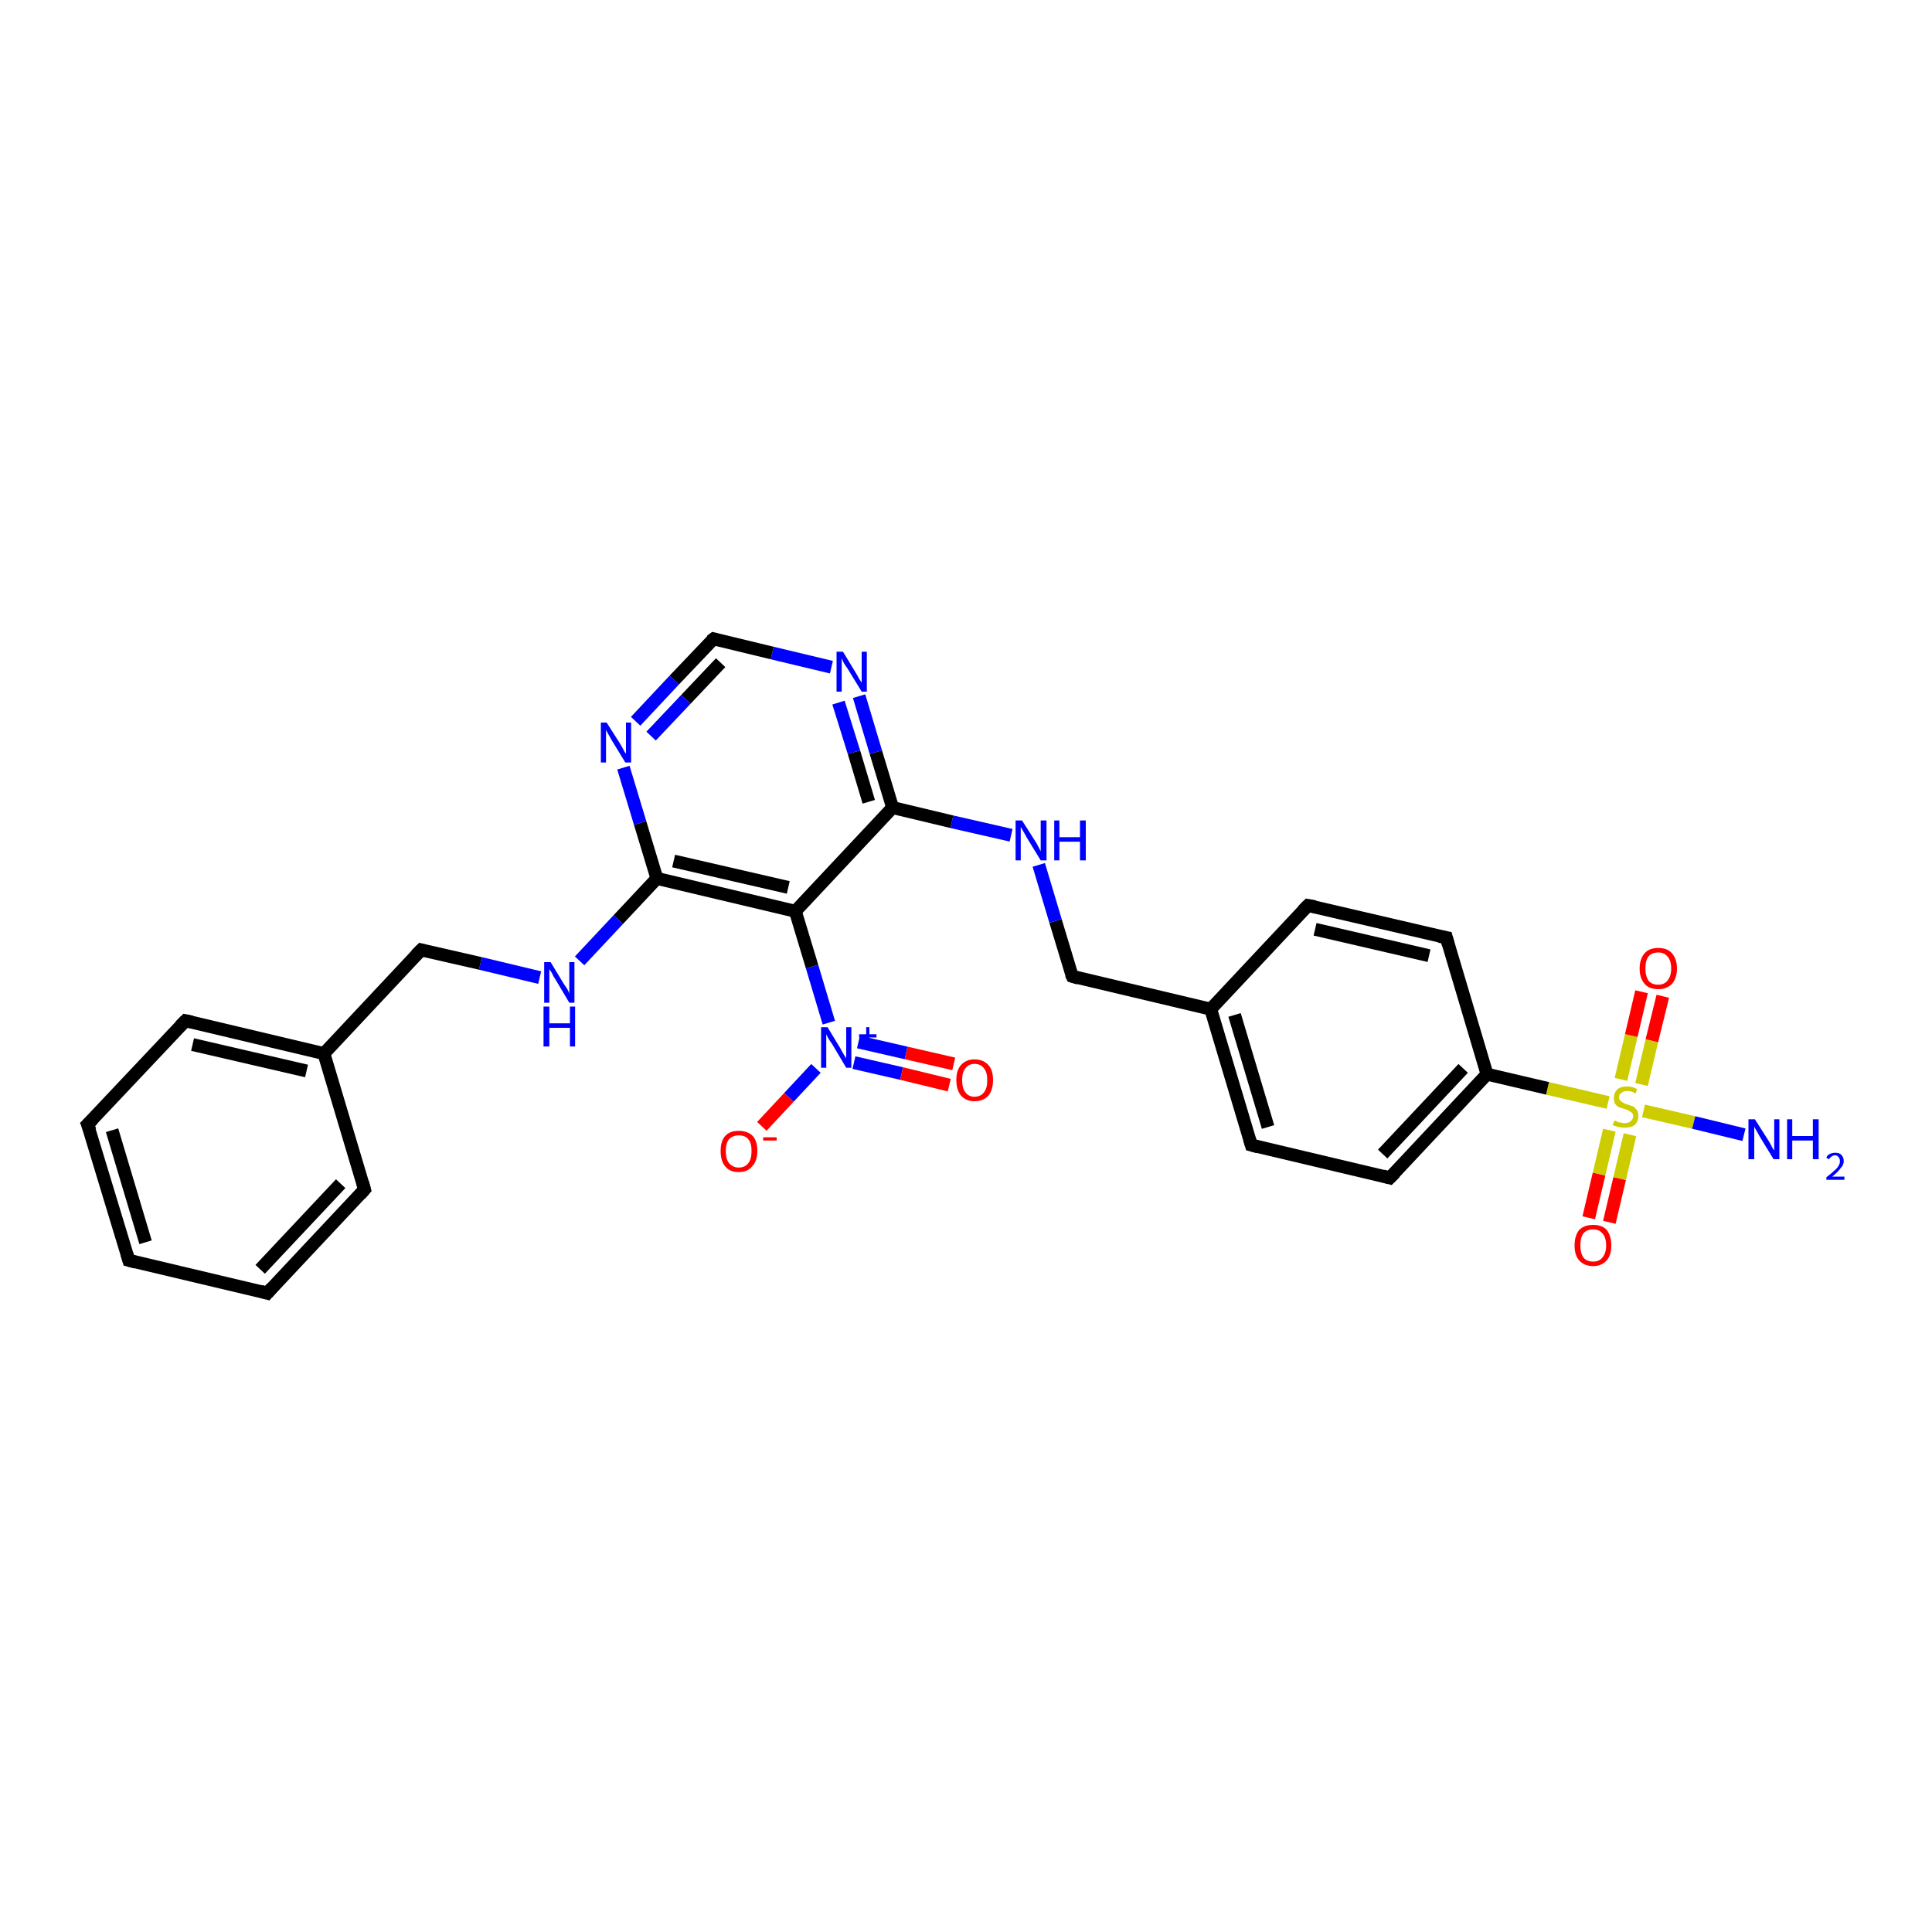 <?xml version='1.0' encoding='iso-8859-1'?>
<svg version='1.1' baseProfile='full'
              xmlns='http://www.w3.org/2000/svg'
                      xmlns:rdkit='http://www.rdkit.org/xml'
                      xmlns:xlink='http://www.w3.org/1999/xlink'
                  xml:space='preserve'
width='300px' height='300px' viewBox='0 0 300 300'>
<!-- END OF HEADER -->
<rect style='opacity:1.0;fill:#FFFFFF;stroke:none' width='300.0' height='300.0' x='0.0' y='0.0'> </rect>
<path class='bond-0 atom-0 atom-1' d='M 246.7,189.1 L 248.3,182.3' style='fill:none;fill-rule:evenodd;stroke:#FF0000;stroke-width:2.0px;stroke-linecap:butt;stroke-linejoin:miter;stroke-opacity:1' />
<path class='bond-0 atom-0 atom-1' d='M 248.3,182.3 L 249.9,175.5' style='fill:none;fill-rule:evenodd;stroke:#CCCC00;stroke-width:2.0px;stroke-linecap:butt;stroke-linejoin:miter;stroke-opacity:1' />
<path class='bond-0 atom-0 atom-1' d='M 249.9,189.8 L 251.5,183.0' style='fill:none;fill-rule:evenodd;stroke:#FF0000;stroke-width:2.0px;stroke-linecap:butt;stroke-linejoin:miter;stroke-opacity:1' />
<path class='bond-0 atom-0 atom-1' d='M 251.5,183.0 L 253.1,176.2' style='fill:none;fill-rule:evenodd;stroke:#CCCC00;stroke-width:2.0px;stroke-linecap:butt;stroke-linejoin:miter;stroke-opacity:1' />
<path class='bond-1 atom-1 atom-2' d='M 254.9,168.4 L 256.5,161.6' style='fill:none;fill-rule:evenodd;stroke:#CCCC00;stroke-width:2.0px;stroke-linecap:butt;stroke-linejoin:miter;stroke-opacity:1' />
<path class='bond-1 atom-1 atom-2' d='M 256.5,161.6 L 258.2,154.7' style='fill:none;fill-rule:evenodd;stroke:#FF0000;stroke-width:2.0px;stroke-linecap:butt;stroke-linejoin:miter;stroke-opacity:1' />
<path class='bond-1 atom-1 atom-2' d='M 251.7,167.6 L 253.3,160.8' style='fill:none;fill-rule:evenodd;stroke:#CCCC00;stroke-width:2.0px;stroke-linecap:butt;stroke-linejoin:miter;stroke-opacity:1' />
<path class='bond-1 atom-1 atom-2' d='M 253.3,160.8 L 254.9,154.0' style='fill:none;fill-rule:evenodd;stroke:#FF0000;stroke-width:2.0px;stroke-linecap:butt;stroke-linejoin:miter;stroke-opacity:1' />
<path class='bond-2 atom-1 atom-3' d='M 255.2,172.5 L 263.0,174.3' style='fill:none;fill-rule:evenodd;stroke:#CCCC00;stroke-width:2.0px;stroke-linecap:butt;stroke-linejoin:miter;stroke-opacity:1' />
<path class='bond-2 atom-1 atom-3' d='M 263.0,174.3 L 270.8,176.2' style='fill:none;fill-rule:evenodd;stroke:#0000FF;stroke-width:2.0px;stroke-linecap:butt;stroke-linejoin:miter;stroke-opacity:1' />
<path class='bond-3 atom-1 atom-4' d='M 249.7,171.2 L 240.3,169.0' style='fill:none;fill-rule:evenodd;stroke:#CCCC00;stroke-width:2.0px;stroke-linecap:butt;stroke-linejoin:miter;stroke-opacity:1' />
<path class='bond-3 atom-1 atom-4' d='M 240.3,169.0 L 230.9,166.8' style='fill:none;fill-rule:evenodd;stroke:#000000;stroke-width:2.0px;stroke-linecap:butt;stroke-linejoin:miter;stroke-opacity:1' />
<path class='bond-4 atom-4 atom-5' d='M 230.9,166.8 L 215.8,182.9' style='fill:none;fill-rule:evenodd;stroke:#000000;stroke-width:2.0px;stroke-linecap:butt;stroke-linejoin:miter;stroke-opacity:1' />
<path class='bond-4 atom-4 atom-5' d='M 227.2,165.9 L 214.7,179.2' style='fill:none;fill-rule:evenodd;stroke:#000000;stroke-width:2.0px;stroke-linecap:butt;stroke-linejoin:miter;stroke-opacity:1' />
<path class='bond-5 atom-5 atom-6' d='M 215.8,182.9 L 194.3,177.8' style='fill:none;fill-rule:evenodd;stroke:#000000;stroke-width:2.0px;stroke-linecap:butt;stroke-linejoin:miter;stroke-opacity:1' />
<path class='bond-6 atom-6 atom-7' d='M 194.3,177.8 L 188.0,156.7' style='fill:none;fill-rule:evenodd;stroke:#000000;stroke-width:2.0px;stroke-linecap:butt;stroke-linejoin:miter;stroke-opacity:1' />
<path class='bond-6 atom-6 atom-7' d='M 196.9,175.0 L 191.7,157.6' style='fill:none;fill-rule:evenodd;stroke:#000000;stroke-width:2.0px;stroke-linecap:butt;stroke-linejoin:miter;stroke-opacity:1' />
<path class='bond-7 atom-7 atom-8' d='M 188.0,156.7 L 203.1,140.6' style='fill:none;fill-rule:evenodd;stroke:#000000;stroke-width:2.0px;stroke-linecap:butt;stroke-linejoin:miter;stroke-opacity:1' />
<path class='bond-8 atom-8 atom-9' d='M 203.1,140.6 L 224.6,145.6' style='fill:none;fill-rule:evenodd;stroke:#000000;stroke-width:2.0px;stroke-linecap:butt;stroke-linejoin:miter;stroke-opacity:1' />
<path class='bond-8 atom-8 atom-9' d='M 204.2,144.3 L 221.9,148.4' style='fill:none;fill-rule:evenodd;stroke:#000000;stroke-width:2.0px;stroke-linecap:butt;stroke-linejoin:miter;stroke-opacity:1' />
<path class='bond-9 atom-7 atom-10' d='M 188.0,156.7 L 166.5,151.6' style='fill:none;fill-rule:evenodd;stroke:#000000;stroke-width:2.0px;stroke-linecap:butt;stroke-linejoin:miter;stroke-opacity:1' />
<path class='bond-10 atom-10 atom-11' d='M 166.5,151.6 L 163.9,143.0' style='fill:none;fill-rule:evenodd;stroke:#000000;stroke-width:2.0px;stroke-linecap:butt;stroke-linejoin:miter;stroke-opacity:1' />
<path class='bond-10 atom-10 atom-11' d='M 163.9,143.0 L 161.3,134.3' style='fill:none;fill-rule:evenodd;stroke:#0000FF;stroke-width:2.0px;stroke-linecap:butt;stroke-linejoin:miter;stroke-opacity:1' />
<path class='bond-11 atom-11 atom-12' d='M 157.0,129.7 L 147.8,127.6' style='fill:none;fill-rule:evenodd;stroke:#0000FF;stroke-width:2.0px;stroke-linecap:butt;stroke-linejoin:miter;stroke-opacity:1' />
<path class='bond-11 atom-11 atom-12' d='M 147.8,127.6 L 138.6,125.4' style='fill:none;fill-rule:evenodd;stroke:#000000;stroke-width:2.0px;stroke-linecap:butt;stroke-linejoin:miter;stroke-opacity:1' />
<path class='bond-12 atom-12 atom-13' d='M 138.6,125.4 L 136.0,116.8' style='fill:none;fill-rule:evenodd;stroke:#000000;stroke-width:2.0px;stroke-linecap:butt;stroke-linejoin:miter;stroke-opacity:1' />
<path class='bond-12 atom-12 atom-13' d='M 136.0,116.8 L 133.4,108.1' style='fill:none;fill-rule:evenodd;stroke:#0000FF;stroke-width:2.0px;stroke-linecap:butt;stroke-linejoin:miter;stroke-opacity:1' />
<path class='bond-12 atom-12 atom-13' d='M 134.9,124.5 L 132.6,116.8' style='fill:none;fill-rule:evenodd;stroke:#000000;stroke-width:2.0px;stroke-linecap:butt;stroke-linejoin:miter;stroke-opacity:1' />
<path class='bond-12 atom-12 atom-13' d='M 132.6,116.8 L 130.2,109.1' style='fill:none;fill-rule:evenodd;stroke:#0000FF;stroke-width:2.0px;stroke-linecap:butt;stroke-linejoin:miter;stroke-opacity:1' />
<path class='bond-13 atom-13 atom-14' d='M 129.1,103.6 L 119.9,101.4' style='fill:none;fill-rule:evenodd;stroke:#0000FF;stroke-width:2.0px;stroke-linecap:butt;stroke-linejoin:miter;stroke-opacity:1' />
<path class='bond-13 atom-13 atom-14' d='M 119.9,101.4 L 110.8,99.2' style='fill:none;fill-rule:evenodd;stroke:#000000;stroke-width:2.0px;stroke-linecap:butt;stroke-linejoin:miter;stroke-opacity:1' />
<path class='bond-14 atom-14 atom-15' d='M 110.8,99.2 L 104.7,105.6' style='fill:none;fill-rule:evenodd;stroke:#000000;stroke-width:2.0px;stroke-linecap:butt;stroke-linejoin:miter;stroke-opacity:1' />
<path class='bond-14 atom-14 atom-15' d='M 104.7,105.6 L 98.7,112.0' style='fill:none;fill-rule:evenodd;stroke:#0000FF;stroke-width:2.0px;stroke-linecap:butt;stroke-linejoin:miter;stroke-opacity:1' />
<path class='bond-14 atom-14 atom-15' d='M 111.9,102.9 L 106.5,108.6' style='fill:none;fill-rule:evenodd;stroke:#000000;stroke-width:2.0px;stroke-linecap:butt;stroke-linejoin:miter;stroke-opacity:1' />
<path class='bond-14 atom-14 atom-15' d='M 106.5,108.6 L 101.1,114.3' style='fill:none;fill-rule:evenodd;stroke:#0000FF;stroke-width:2.0px;stroke-linecap:butt;stroke-linejoin:miter;stroke-opacity:1' />
<path class='bond-15 atom-15 atom-16' d='M 96.8,119.2 L 99.4,127.8' style='fill:none;fill-rule:evenodd;stroke:#0000FF;stroke-width:2.0px;stroke-linecap:butt;stroke-linejoin:miter;stroke-opacity:1' />
<path class='bond-15 atom-15 atom-16' d='M 99.4,127.8 L 102.0,136.4' style='fill:none;fill-rule:evenodd;stroke:#000000;stroke-width:2.0px;stroke-linecap:butt;stroke-linejoin:miter;stroke-opacity:1' />
<path class='bond-16 atom-16 atom-17' d='M 102.0,136.4 L 96.0,142.8' style='fill:none;fill-rule:evenodd;stroke:#000000;stroke-width:2.0px;stroke-linecap:butt;stroke-linejoin:miter;stroke-opacity:1' />
<path class='bond-16 atom-16 atom-17' d='M 96.0,142.8 L 90.0,149.2' style='fill:none;fill-rule:evenodd;stroke:#0000FF;stroke-width:2.0px;stroke-linecap:butt;stroke-linejoin:miter;stroke-opacity:1' />
<path class='bond-17 atom-17 atom-18' d='M 83.8,151.8 L 74.6,149.6' style='fill:none;fill-rule:evenodd;stroke:#0000FF;stroke-width:2.0px;stroke-linecap:butt;stroke-linejoin:miter;stroke-opacity:1' />
<path class='bond-17 atom-17 atom-18' d='M 74.6,149.6 L 65.4,147.5' style='fill:none;fill-rule:evenodd;stroke:#000000;stroke-width:2.0px;stroke-linecap:butt;stroke-linejoin:miter;stroke-opacity:1' />
<path class='bond-18 atom-18 atom-19' d='M 65.4,147.5 L 50.3,163.6' style='fill:none;fill-rule:evenodd;stroke:#000000;stroke-width:2.0px;stroke-linecap:butt;stroke-linejoin:miter;stroke-opacity:1' />
<path class='bond-19 atom-19 atom-20' d='M 50.3,163.6 L 28.8,158.5' style='fill:none;fill-rule:evenodd;stroke:#000000;stroke-width:2.0px;stroke-linecap:butt;stroke-linejoin:miter;stroke-opacity:1' />
<path class='bond-19 atom-19 atom-20' d='M 47.6,166.3 L 29.9,162.2' style='fill:none;fill-rule:evenodd;stroke:#000000;stroke-width:2.0px;stroke-linecap:butt;stroke-linejoin:miter;stroke-opacity:1' />
<path class='bond-20 atom-20 atom-21' d='M 28.8,158.5 L 13.6,174.6' style='fill:none;fill-rule:evenodd;stroke:#000000;stroke-width:2.0px;stroke-linecap:butt;stroke-linejoin:miter;stroke-opacity:1' />
<path class='bond-21 atom-21 atom-22' d='M 13.6,174.6 L 20.0,195.7' style='fill:none;fill-rule:evenodd;stroke:#000000;stroke-width:2.0px;stroke-linecap:butt;stroke-linejoin:miter;stroke-opacity:1' />
<path class='bond-21 atom-21 atom-22' d='M 17.4,175.5 L 22.6,192.9' style='fill:none;fill-rule:evenodd;stroke:#000000;stroke-width:2.0px;stroke-linecap:butt;stroke-linejoin:miter;stroke-opacity:1' />
<path class='bond-22 atom-22 atom-23' d='M 20.0,195.7 L 41.5,200.8' style='fill:none;fill-rule:evenodd;stroke:#000000;stroke-width:2.0px;stroke-linecap:butt;stroke-linejoin:miter;stroke-opacity:1' />
<path class='bond-23 atom-23 atom-24' d='M 41.5,200.8 L 56.6,184.7' style='fill:none;fill-rule:evenodd;stroke:#000000;stroke-width:2.0px;stroke-linecap:butt;stroke-linejoin:miter;stroke-opacity:1' />
<path class='bond-23 atom-23 atom-24' d='M 40.4,197.1 L 52.9,183.8' style='fill:none;fill-rule:evenodd;stroke:#000000;stroke-width:2.0px;stroke-linecap:butt;stroke-linejoin:miter;stroke-opacity:1' />
<path class='bond-24 atom-16 atom-25' d='M 102.0,136.4 L 123.5,141.5' style='fill:none;fill-rule:evenodd;stroke:#000000;stroke-width:2.0px;stroke-linecap:butt;stroke-linejoin:miter;stroke-opacity:1' />
<path class='bond-24 atom-16 atom-25' d='M 104.6,133.7 L 122.4,137.8' style='fill:none;fill-rule:evenodd;stroke:#000000;stroke-width:2.0px;stroke-linecap:butt;stroke-linejoin:miter;stroke-opacity:1' />
<path class='bond-25 atom-25 atom-26' d='M 123.5,141.5 L 126.1,150.1' style='fill:none;fill-rule:evenodd;stroke:#000000;stroke-width:2.0px;stroke-linecap:butt;stroke-linejoin:miter;stroke-opacity:1' />
<path class='bond-25 atom-25 atom-26' d='M 126.1,150.1 L 128.7,158.8' style='fill:none;fill-rule:evenodd;stroke:#0000FF;stroke-width:2.0px;stroke-linecap:butt;stroke-linejoin:miter;stroke-opacity:1' />
<path class='bond-26 atom-26 atom-27' d='M 126.7,165.9 L 122.5,170.4' style='fill:none;fill-rule:evenodd;stroke:#0000FF;stroke-width:2.0px;stroke-linecap:butt;stroke-linejoin:miter;stroke-opacity:1' />
<path class='bond-26 atom-26 atom-27' d='M 122.5,170.4 L 118.3,174.9' style='fill:none;fill-rule:evenodd;stroke:#FF0000;stroke-width:2.0px;stroke-linecap:butt;stroke-linejoin:miter;stroke-opacity:1' />
<path class='bond-27 atom-26 atom-28' d='M 132.6,165.0 L 140.0,166.7' style='fill:none;fill-rule:evenodd;stroke:#0000FF;stroke-width:2.0px;stroke-linecap:butt;stroke-linejoin:miter;stroke-opacity:1' />
<path class='bond-27 atom-26 atom-28' d='M 140.0,166.7 L 147.4,168.5' style='fill:none;fill-rule:evenodd;stroke:#FF0000;stroke-width:2.0px;stroke-linecap:butt;stroke-linejoin:miter;stroke-opacity:1' />
<path class='bond-27 atom-26 atom-28' d='M 133.3,161.8 L 140.7,163.5' style='fill:none;fill-rule:evenodd;stroke:#0000FF;stroke-width:2.0px;stroke-linecap:butt;stroke-linejoin:miter;stroke-opacity:1' />
<path class='bond-27 atom-26 atom-28' d='M 140.7,163.5 L 148.1,165.2' style='fill:none;fill-rule:evenodd;stroke:#FF0000;stroke-width:2.0px;stroke-linecap:butt;stroke-linejoin:miter;stroke-opacity:1' />
<path class='bond-28 atom-9 atom-4' d='M 224.6,145.6 L 230.9,166.8' style='fill:none;fill-rule:evenodd;stroke:#000000;stroke-width:2.0px;stroke-linecap:butt;stroke-linejoin:miter;stroke-opacity:1' />
<path class='bond-29 atom-24 atom-19' d='M 56.6,184.7 L 50.3,163.6' style='fill:none;fill-rule:evenodd;stroke:#000000;stroke-width:2.0px;stroke-linecap:butt;stroke-linejoin:miter;stroke-opacity:1' />
<path class='bond-30 atom-25 atom-12' d='M 123.5,141.5 L 138.6,125.4' style='fill:none;fill-rule:evenodd;stroke:#000000;stroke-width:2.0px;stroke-linecap:butt;stroke-linejoin:miter;stroke-opacity:1' />
<path d='M 216.6,182.1 L 215.8,182.9 L 214.7,182.6' style='fill:none;stroke:#000000;stroke-width:2.0px;stroke-linecap:butt;stroke-linejoin:miter;stroke-opacity:1;' />
<path d='M 195.4,178.1 L 194.3,177.8 L 194.0,176.8' style='fill:none;stroke:#000000;stroke-width:2.0px;stroke-linecap:butt;stroke-linejoin:miter;stroke-opacity:1;' />
<path d='M 202.3,141.4 L 203.1,140.6 L 204.2,140.8' style='fill:none;stroke:#000000;stroke-width:2.0px;stroke-linecap:butt;stroke-linejoin:miter;stroke-opacity:1;' />
<path d='M 223.5,145.4 L 224.6,145.6 L 224.9,146.7' style='fill:none;stroke:#000000;stroke-width:2.0px;stroke-linecap:butt;stroke-linejoin:miter;stroke-opacity:1;' />
<path d='M 167.5,151.9 L 166.5,151.6 L 166.3,151.2' style='fill:none;stroke:#000000;stroke-width:2.0px;stroke-linecap:butt;stroke-linejoin:miter;stroke-opacity:1;' />
<path d='M 111.2,99.3 L 110.8,99.2 L 110.4,99.5' style='fill:none;stroke:#000000;stroke-width:2.0px;stroke-linecap:butt;stroke-linejoin:miter;stroke-opacity:1;' />
<path d='M 65.8,147.6 L 65.4,147.5 L 64.6,148.3' style='fill:none;stroke:#000000;stroke-width:2.0px;stroke-linecap:butt;stroke-linejoin:miter;stroke-opacity:1;' />
<path d='M 29.8,158.7 L 28.8,158.5 L 28.0,159.3' style='fill:none;stroke:#000000;stroke-width:2.0px;stroke-linecap:butt;stroke-linejoin:miter;stroke-opacity:1;' />
<path d='M 14.4,173.8 L 13.6,174.6 L 14.0,175.6' style='fill:none;stroke:#000000;stroke-width:2.0px;stroke-linecap:butt;stroke-linejoin:miter;stroke-opacity:1;' />
<path d='M 19.7,194.7 L 20.0,195.7 L 21.1,196.0' style='fill:none;stroke:#000000;stroke-width:2.0px;stroke-linecap:butt;stroke-linejoin:miter;stroke-opacity:1;' />
<path d='M 40.4,200.5 L 41.5,200.8 L 42.2,200.0' style='fill:none;stroke:#000000;stroke-width:2.0px;stroke-linecap:butt;stroke-linejoin:miter;stroke-opacity:1;' />
<path d='M 55.9,185.5 L 56.6,184.7 L 56.3,183.6' style='fill:none;stroke:#000000;stroke-width:2.0px;stroke-linecap:butt;stroke-linejoin:miter;stroke-opacity:1;' />
<path class='atom-0' d='M 244.5 193.4
Q 244.5 191.9, 245.2 191.0
Q 246.0 190.2, 247.4 190.2
Q 248.8 190.2, 249.5 191.0
Q 250.2 191.9, 250.2 193.4
Q 250.2 194.9, 249.5 195.7
Q 248.7 196.6, 247.4 196.6
Q 246.0 196.6, 245.2 195.7
Q 244.5 194.9, 244.5 193.4
M 247.4 195.9
Q 248.3 195.9, 248.8 195.3
Q 249.4 194.6, 249.4 193.4
Q 249.4 192.1, 248.8 191.5
Q 248.3 190.9, 247.4 190.9
Q 246.4 190.9, 245.9 191.5
Q 245.4 192.1, 245.4 193.4
Q 245.4 194.6, 245.9 195.3
Q 246.4 195.9, 247.4 195.9
' fill='#FF0000'/>
<path class='atom-1' d='M 250.7 174.0
Q 250.7 174.0, 251.0 174.1
Q 251.3 174.3, 251.6 174.3
Q 252.0 174.4, 252.3 174.4
Q 252.9 174.4, 253.2 174.1
Q 253.6 173.8, 253.6 173.3
Q 253.6 173.0, 253.4 172.8
Q 253.2 172.6, 252.9 172.5
Q 252.7 172.3, 252.2 172.2
Q 251.7 172.0, 251.3 171.9
Q 251.0 171.7, 250.8 171.4
Q 250.6 171.1, 250.6 170.5
Q 250.6 169.7, 251.1 169.2
Q 251.6 168.7, 252.7 168.7
Q 253.4 168.7, 254.2 169.1
L 254.0 169.8
Q 253.3 169.4, 252.7 169.4
Q 252.1 169.4, 251.8 169.7
Q 251.4 169.9, 251.4 170.4
Q 251.4 170.7, 251.6 170.9
Q 251.8 171.1, 252.0 171.2
Q 252.3 171.4, 252.7 171.5
Q 253.3 171.7, 253.6 171.8
Q 253.9 172.0, 254.2 172.4
Q 254.4 172.7, 254.4 173.3
Q 254.4 174.2, 253.8 174.7
Q 253.3 175.1, 252.3 175.1
Q 251.8 175.1, 251.3 175.0
Q 250.9 174.9, 250.4 174.7
L 250.7 174.0
' fill='#CCCC00'/>
<path class='atom-2' d='M 254.6 150.4
Q 254.6 148.9, 255.4 148.0
Q 256.1 147.2, 257.5 147.2
Q 258.9 147.2, 259.6 148.0
Q 260.4 148.9, 260.4 150.4
Q 260.4 151.9, 259.6 152.8
Q 258.8 153.6, 257.5 153.6
Q 256.1 153.6, 255.4 152.8
Q 254.6 151.9, 254.6 150.4
M 257.5 152.9
Q 258.4 152.9, 258.9 152.3
Q 259.5 151.6, 259.5 150.4
Q 259.5 149.1, 258.9 148.5
Q 258.4 147.9, 257.5 147.9
Q 256.5 147.9, 256.0 148.5
Q 255.5 149.1, 255.5 150.4
Q 255.5 151.6, 256.0 152.3
Q 256.5 152.9, 257.5 152.9
' fill='#FF0000'/>
<path class='atom-3' d='M 272.5 173.8
L 274.6 177.1
Q 274.8 177.4, 275.1 178.0
Q 275.4 178.6, 275.5 178.6
L 275.5 173.8
L 276.3 173.8
L 276.3 180.0
L 275.4 180.0
L 273.2 176.4
Q 273.0 176.0, 272.7 175.5
Q 272.4 175.0, 272.4 174.9
L 272.4 180.0
L 271.5 180.0
L 271.5 173.8
L 272.5 173.8
' fill='#0000FF'/>
<path class='atom-3' d='M 277.5 173.8
L 278.3 173.8
L 278.3 176.4
L 281.5 176.4
L 281.5 173.8
L 282.4 173.8
L 282.4 180.0
L 281.5 180.0
L 281.5 177.1
L 278.3 177.1
L 278.3 180.0
L 277.5 180.0
L 277.5 173.8
' fill='#0000FF'/>
<path class='atom-3' d='M 283.6 179.8
Q 283.7 179.4, 284.1 179.2
Q 284.5 179.0, 285.0 179.0
Q 285.6 179.0, 285.9 179.3
Q 286.3 179.7, 286.3 180.3
Q 286.3 180.9, 285.8 181.4
Q 285.4 182.0, 284.5 182.7
L 286.4 182.7
L 286.4 183.2
L 283.6 183.2
L 283.6 182.8
Q 284.4 182.2, 284.8 181.8
Q 285.3 181.4, 285.5 181.0
Q 285.7 180.7, 285.7 180.3
Q 285.7 179.9, 285.5 179.7
Q 285.3 179.4, 285.0 179.4
Q 284.6 179.4, 284.4 179.6
Q 284.2 179.7, 284.0 180.0
L 283.6 179.8
' fill='#0000FF'/>
<path class='atom-11' d='M 158.7 127.4
L 160.8 130.7
Q 161.0 131.0, 161.3 131.6
Q 161.6 132.2, 161.6 132.2
L 161.6 127.4
L 162.5 127.4
L 162.5 133.6
L 161.6 133.6
L 159.4 130.0
Q 159.2 129.6, 158.9 129.1
Q 158.6 128.6, 158.5 128.4
L 158.5 133.6
L 157.7 133.6
L 157.7 127.4
L 158.7 127.4
' fill='#0000FF'/>
<path class='atom-11' d='M 163.7 127.4
L 164.5 127.4
L 164.5 130.0
L 167.7 130.0
L 167.7 127.4
L 168.6 127.4
L 168.6 133.6
L 167.7 133.6
L 167.7 130.7
L 164.5 130.7
L 164.5 133.6
L 163.7 133.6
L 163.7 127.4
' fill='#0000FF'/>
<path class='atom-13' d='M 130.9 101.2
L 132.9 104.5
Q 133.1 104.8, 133.4 105.4
Q 133.8 106.0, 133.8 106.0
L 133.8 101.2
L 134.6 101.2
L 134.6 107.4
L 133.8 107.4
L 131.6 103.8
Q 131.3 103.4, 131.0 102.9
Q 130.8 102.4, 130.7 102.2
L 130.7 107.4
L 129.9 107.4
L 129.9 101.2
L 130.9 101.2
' fill='#0000FF'/>
<path class='atom-15' d='M 94.2 112.2
L 96.3 115.5
Q 96.5 115.8, 96.8 116.4
Q 97.1 117.0, 97.2 117.0
L 97.2 112.2
L 98.0 112.2
L 98.0 118.4
L 97.1 118.4
L 94.9 114.8
Q 94.7 114.4, 94.4 113.9
Q 94.1 113.4, 94.1 113.3
L 94.1 118.4
L 93.3 118.4
L 93.3 112.2
L 94.2 112.2
' fill='#0000FF'/>
<path class='atom-17' d='M 85.5 149.4
L 87.5 152.7
Q 87.7 153.0, 88.1 153.6
Q 88.4 154.2, 88.4 154.3
L 88.4 149.4
L 89.2 149.4
L 89.2 155.7
L 88.4 155.7
L 86.2 152.0
Q 85.9 151.6, 85.7 151.1
Q 85.4 150.6, 85.3 150.5
L 85.3 155.7
L 84.5 155.7
L 84.5 149.4
L 85.5 149.4
' fill='#0000FF'/>
<path class='atom-17' d='M 84.4 156.3
L 85.3 156.3
L 85.3 158.9
L 88.5 158.9
L 88.5 156.3
L 89.3 156.3
L 89.3 162.5
L 88.5 162.5
L 88.5 159.6
L 85.3 159.6
L 85.3 162.5
L 84.4 162.5
L 84.4 156.3
' fill='#0000FF'/>
<path class='atom-26' d='M 128.5 159.5
L 130.5 162.8
Q 130.7 163.2, 131.0 163.7
Q 131.4 164.3, 131.4 164.4
L 131.4 159.5
L 132.2 159.5
L 132.2 165.8
L 131.4 165.8
L 129.2 162.1
Q 128.9 161.7, 128.6 161.2
Q 128.4 160.8, 128.3 160.6
L 128.3 165.8
L 127.5 165.8
L 127.5 159.5
L 128.5 159.5
' fill='#0000FF'/>
<path class='atom-26' d='M 133.4 160.6
L 134.5 160.6
L 134.5 159.5
L 135.0 159.5
L 135.0 160.6
L 136.1 160.6
L 136.1 161.1
L 135.0 161.1
L 135.0 162.2
L 134.5 162.2
L 134.5 161.1
L 133.4 161.1
L 133.4 160.6
' fill='#0000FF'/>
<path class='atom-27' d='M 111.9 178.7
Q 111.9 177.2, 112.6 176.4
Q 113.3 175.6, 114.7 175.6
Q 116.1 175.6, 116.9 176.4
Q 117.6 177.2, 117.6 178.7
Q 117.6 180.3, 116.8 181.1
Q 116.1 182.0, 114.7 182.0
Q 113.3 182.0, 112.6 181.1
Q 111.9 180.3, 111.9 178.7
M 114.7 181.3
Q 115.7 181.3, 116.2 180.6
Q 116.7 180.0, 116.7 178.7
Q 116.7 177.5, 116.2 176.9
Q 115.7 176.3, 114.7 176.3
Q 113.8 176.3, 113.2 176.9
Q 112.7 177.5, 112.7 178.7
Q 112.7 180.0, 113.2 180.6
Q 113.8 181.3, 114.7 181.3
' fill='#FF0000'/>
<path class='atom-27' d='M 118.5 176.6
L 120.6 176.6
L 120.6 177.1
L 118.5 177.1
L 118.5 176.6
' fill='#FF0000'/>
<path class='atom-28' d='M 148.5 167.7
Q 148.5 166.2, 149.2 165.4
Q 150.0 164.5, 151.3 164.5
Q 152.7 164.5, 153.5 165.4
Q 154.2 166.2, 154.2 167.7
Q 154.2 169.2, 153.5 170.1
Q 152.7 171.0, 151.3 171.0
Q 150.0 171.0, 149.2 170.1
Q 148.5 169.2, 148.5 167.7
M 151.3 170.3
Q 152.3 170.3, 152.8 169.6
Q 153.3 169.0, 153.3 167.7
Q 153.3 166.5, 152.8 165.9
Q 152.3 165.2, 151.3 165.2
Q 150.4 165.2, 149.9 165.9
Q 149.4 166.5, 149.4 167.7
Q 149.4 169.0, 149.9 169.6
Q 150.4 170.3, 151.3 170.3
' fill='#FF0000'/>
</svg>
